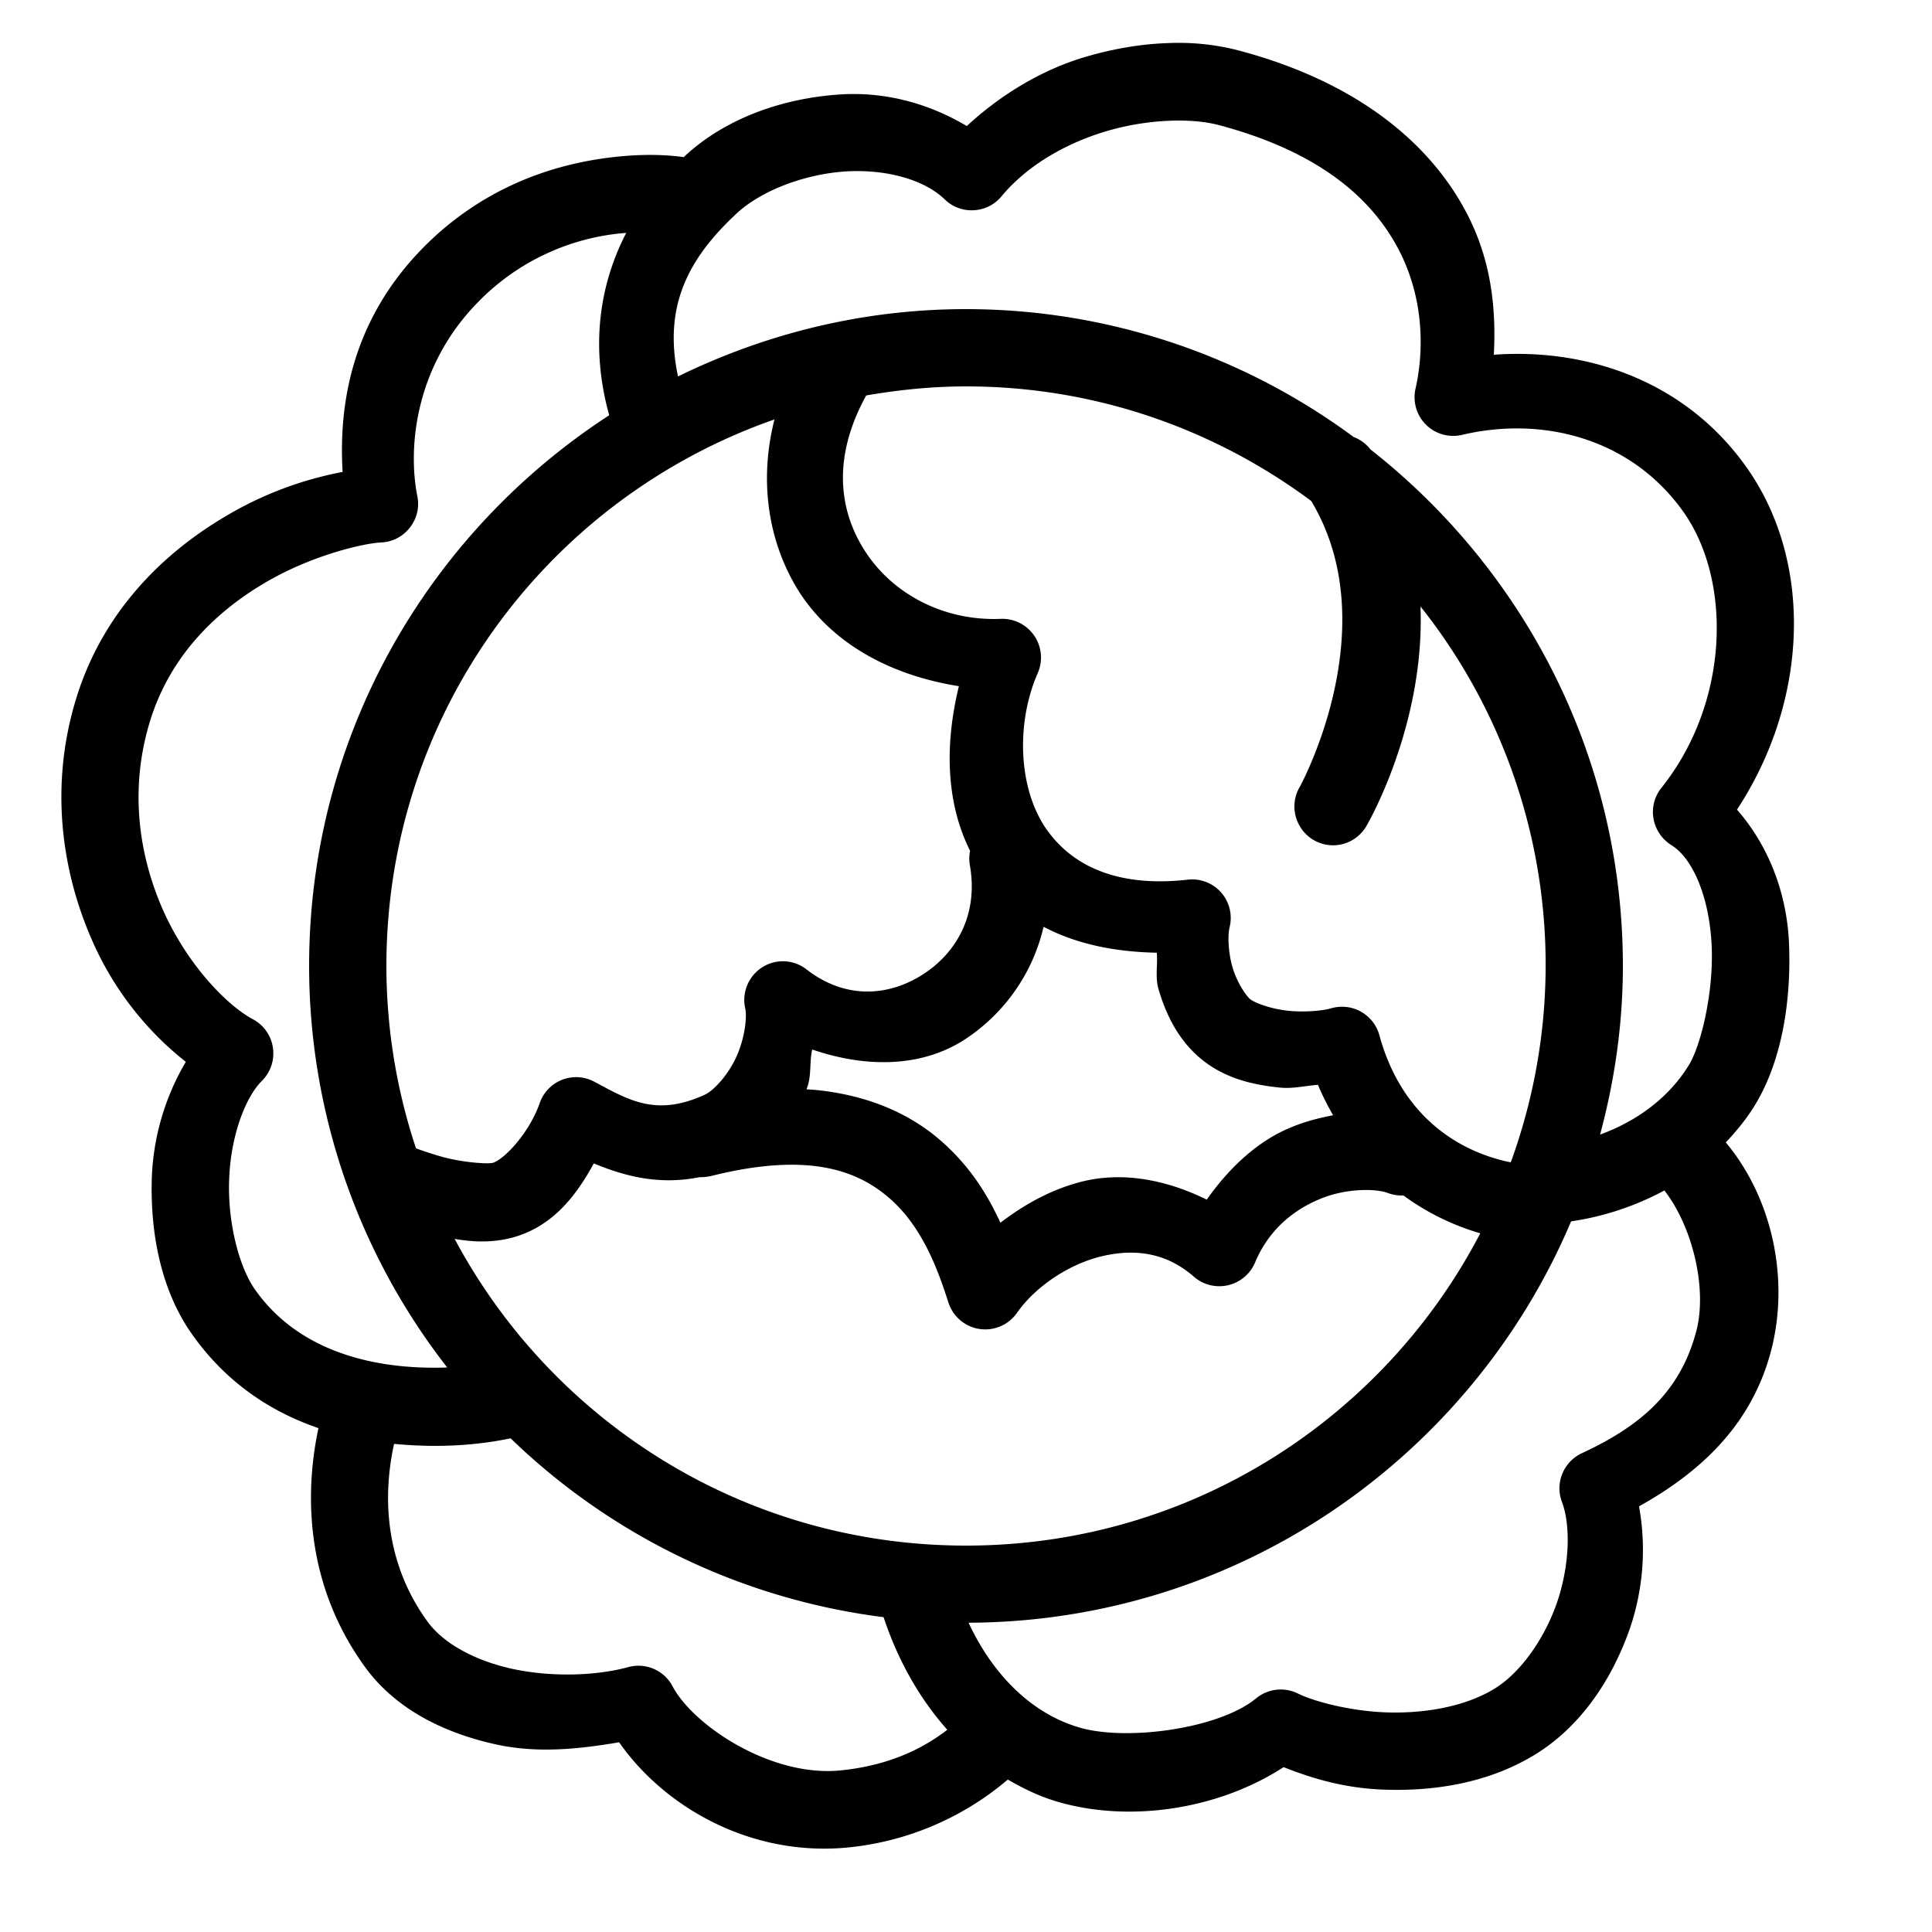 <svg xmlns="http://www.w3.org/2000/svg" viewBox="0 0 50 50"><path d="M30.184 1.117c-.657.024-1.34.14-2.028.336-1.125.32-2.207.953-3.136 1.809-.989-.59-2.125-.895-3.286-.817-1.476.098-2.949.61-4.011 1.594-.008.008-.016.02-.024.027-.383-.05-1.039-.109-2.05.028-1.415.195-3.211.781-4.75 2.37-1.797 1.86-2.137 4.005-2.032 5.75a9.244 9.244 0 0 0-3.078 1.177c-1.543.918-3.11 2.414-3.805 4.648-.714 2.281-.386 4.504.391 6.277a8.16 8.16 0 0 0 2.434 3.164 6.368 6.368 0 0 0-.88 2.993c-.046 1.449.243 2.914 1.02 4.027.91 1.305 2.094 2.05 3.293 2.46-.394 1.84-.277 4.145 1.207 6.185.82 1.128 2.117 1.73 3.438 2.011 1.062.223 2.125.106 3.136-.066 1.176 1.687 3.43 2.98 5.957 2.719a7.525 7.525 0 0 0 4.102-1.754c.39.226.805.43 1.262.566 1.812.543 4.125.246 5.875-.887.738.29 1.57.547 2.613.582 1.254.043 2.656-.156 3.879-.898 1.207-.734 2.016-1.969 2.473-3.281a6.306 6.306 0 0 0 .234-3.153c1.512-.843 2.895-2.047 3.414-4.015.48-1.817.063-3.926-1.168-5.403.27-.289.527-.597.746-.953.68-1.105.961-2.656.887-4.25-.063-1.246-.516-2.465-1.344-3.41 1.86-2.832 1.992-6.445.211-8.91-1.578-2.188-4.086-3.035-6.504-2.863.063-1.207-.062-2.508-.77-3.79-.964-1.757-2.847-3.3-5.867-4.093a6.23 6.23 0 0 0-1.84-.18zm.086 2.008c.492-.02.925.023 1.246.105 2.613.688 3.937 1.88 4.625 3.125.691 1.247.734 2.637.492 3.707a1 1 0 0 0 1.207 1.192c2.086-.492 4.355.09 5.703 1.96 1.289 1.782 1.227 4.958-.547 7.177a.996.996 0 0 0-.203.797c.05.285.219.53.46.683.56.34.985 1.356 1.044 2.59.058 1.234-.281 2.602-.59 3.105-.531.864-1.367 1.457-2.297 1.797.375-1.394.59-2.851.59-4.363 0-5.43-2.566-10.258-6.535-13.371a.98.98 0 0 0-.434-.32A16.868 16.868 0 0 0 25 8c-2.676 0-5.2.64-7.453 1.742-.387-1.816.265-3.062 1.535-4.234.613-.563 1.711-.996 2.785-1.07 1.074-.07 2.063.218 2.582.722.2.195.473.297.75.281a.99.99 0 0 0 .719-.359c.68-.82 1.715-1.402 2.785-1.707a6.793 6.793 0 0 1 1.567-.25zM16.207 6.027c-.7 1.352-.93 2.957-.441 4.72C11.098 13.78 8 19.026 8 25a16.9 16.9 0 0 0 3.574 10.39c-1.492.055-3.719-.218-4.984-2.03-.402-.579-.7-1.72-.66-2.82.035-1.102.402-2.122.851-2.571a.997.997 0 0 0 .282-.852.995.995 0 0 0-.516-.738c-.7-.375-1.727-1.453-2.344-2.863-.613-1.407-.863-3.114-.312-4.88.52-1.663 1.683-2.788 2.921-3.527 1.239-.742 2.606-1.05 3.051-1.07a.99.99 0 0 0 .742-.383.984.984 0 0 0 .196-.812c-.246-1.23-.074-3.324 1.535-4.989a5.976 5.976 0 0 1 3.871-1.828zM25 10c3.355 0 6.438 1.11 8.934 2.965 1.968 3.273-.293 7.394-.293 7.394a.998.998 0 0 0-.008 1.012.996.996 0 0 0 1.742-.016s1.508-2.578 1.387-5.66a14.905 14.905 0 0 1 2.336 14.387c-1.54-.316-2.875-1.363-3.399-3.289a1.004 1.004 0 0 0-1.261-.695c-.176.054-.672.109-1.118.058-.445-.047-.855-.21-.96-.293-.114-.093-.344-.43-.462-.828-.117-.398-.125-.844-.078-1.031a.997.997 0 0 0-1.082-1.238c-1.52.172-2.82-.172-3.613-1.246-.777-1.055-.844-2.79-.266-4.106a1.002 1.002 0 0 0-.96-1.398c-1.516.062-2.844-.68-3.54-1.797-.66-1.051-.808-2.414.059-3.985.84-.144 1.7-.234 2.582-.234zm-4.957.855c-.41 1.614-.152 3.188.617 4.426.887 1.41 2.442 2.207 4.156 2.477-.347 1.422-.367 2.945.29 4.262a.972.972 0 0 0-.004.382c.222 1.282-.36 2.278-1.243 2.832-.886.555-1.984.63-2.984-.144a.994.994 0 0 0-1.145-.059 1.004 1.004 0 0 0-.445 1.063c.055.23-.012.789-.234 1.27-.223.484-.594.863-.797.96-1.277.594-1.996.137-2.871-.328a.996.996 0 0 0-1.414.55c-.278.79-.926 1.462-1.215 1.548-.133.035-.785-.008-1.316-.157a9.22 9.22 0 0 1-.672-.218A14.968 14.968 0 0 1 10 25c0-6.555 4.191-12.102 10.043-14.145zm6.965 13.13c.887.468 1.906.652 2.93.671.027.317-.047.64.046.95.2.675.524 1.331 1.121 1.816.61.492 1.32.652 2.004.723.356.039.668-.047 1-.07.114.277.25.538.391.788-.355.067-.719.16-1.078.309-.836.336-1.586 1.015-2.192 1.875-1.043-.516-2.168-.727-3.207-.473-.793.196-1.5.586-2.132 1.07-.313-.68-.75-1.41-1.47-2.058-.651-.594-1.523-1.055-2.608-1.273a6.45 6.45 0 0 0-.942-.122c.14-.324.07-.687.149-1.03 1.351.464 2.77.476 3.898-.227a4.773 4.773 0 0 0 2.09-2.95zm-11.64 6.124c.745.309 1.655.575 2.734.356.097.004.191-.008.289-.027 2.597-.653 3.863-.122 4.691.628.828.754 1.215 1.872 1.465 2.649a1.001 1.001 0 0 0 1.77.265c.46-.66 1.308-1.25 2.18-1.464.87-.211 1.69-.098 2.398.523a1.004 1.004 0 0 0 1.585-.363c.356-.852.997-1.367 1.696-1.653.699-.285 1.453-.257 1.73-.152.133.05.274.074.414.067a6.397 6.397 0 0 0 1.989.98C35.809 36.718 30.797 40 25 40c-5.738 0-10.71-3.21-13.234-7.938.472.083.988.11 1.539-.046 1-.29 1.601-1.059 2.062-1.907zm27.706.7c.73.937 1.117 2.546.824 3.648-.421 1.594-1.476 2.465-2.96 3.152-.473.22-.7.77-.516 1.258.23.606.203 1.645-.129 2.613-.336.965-.965 1.829-1.621 2.227-.758.461-1.793.64-2.774.61-.98-.032-1.918-.294-2.308-.489a1.004 1.004 0 0 0-1.082.125c-.961.793-3.371 1.117-4.59.75-1.27-.379-2.246-1.41-2.852-2.707 7.004-.027 13.02-4.305 15.594-10.387a7.327 7.327 0 0 0 2.414-.8zm-29.86 6.414a16.927 16.927 0 0 0 9.653 4.629c.352 1.062.899 2.074 1.649 2.914-.536.414-1.403.914-2.746 1.05-1.817.192-3.836-1.171-4.364-2.175a.998.998 0 0 0-1.148-.496c-.828.226-1.961.261-2.957.054-.996-.21-1.824-.664-2.235-1.23-1.093-1.5-1.175-3.207-.867-4.602 1.504.145 2.57-.05 3.016-.144z"/></svg>